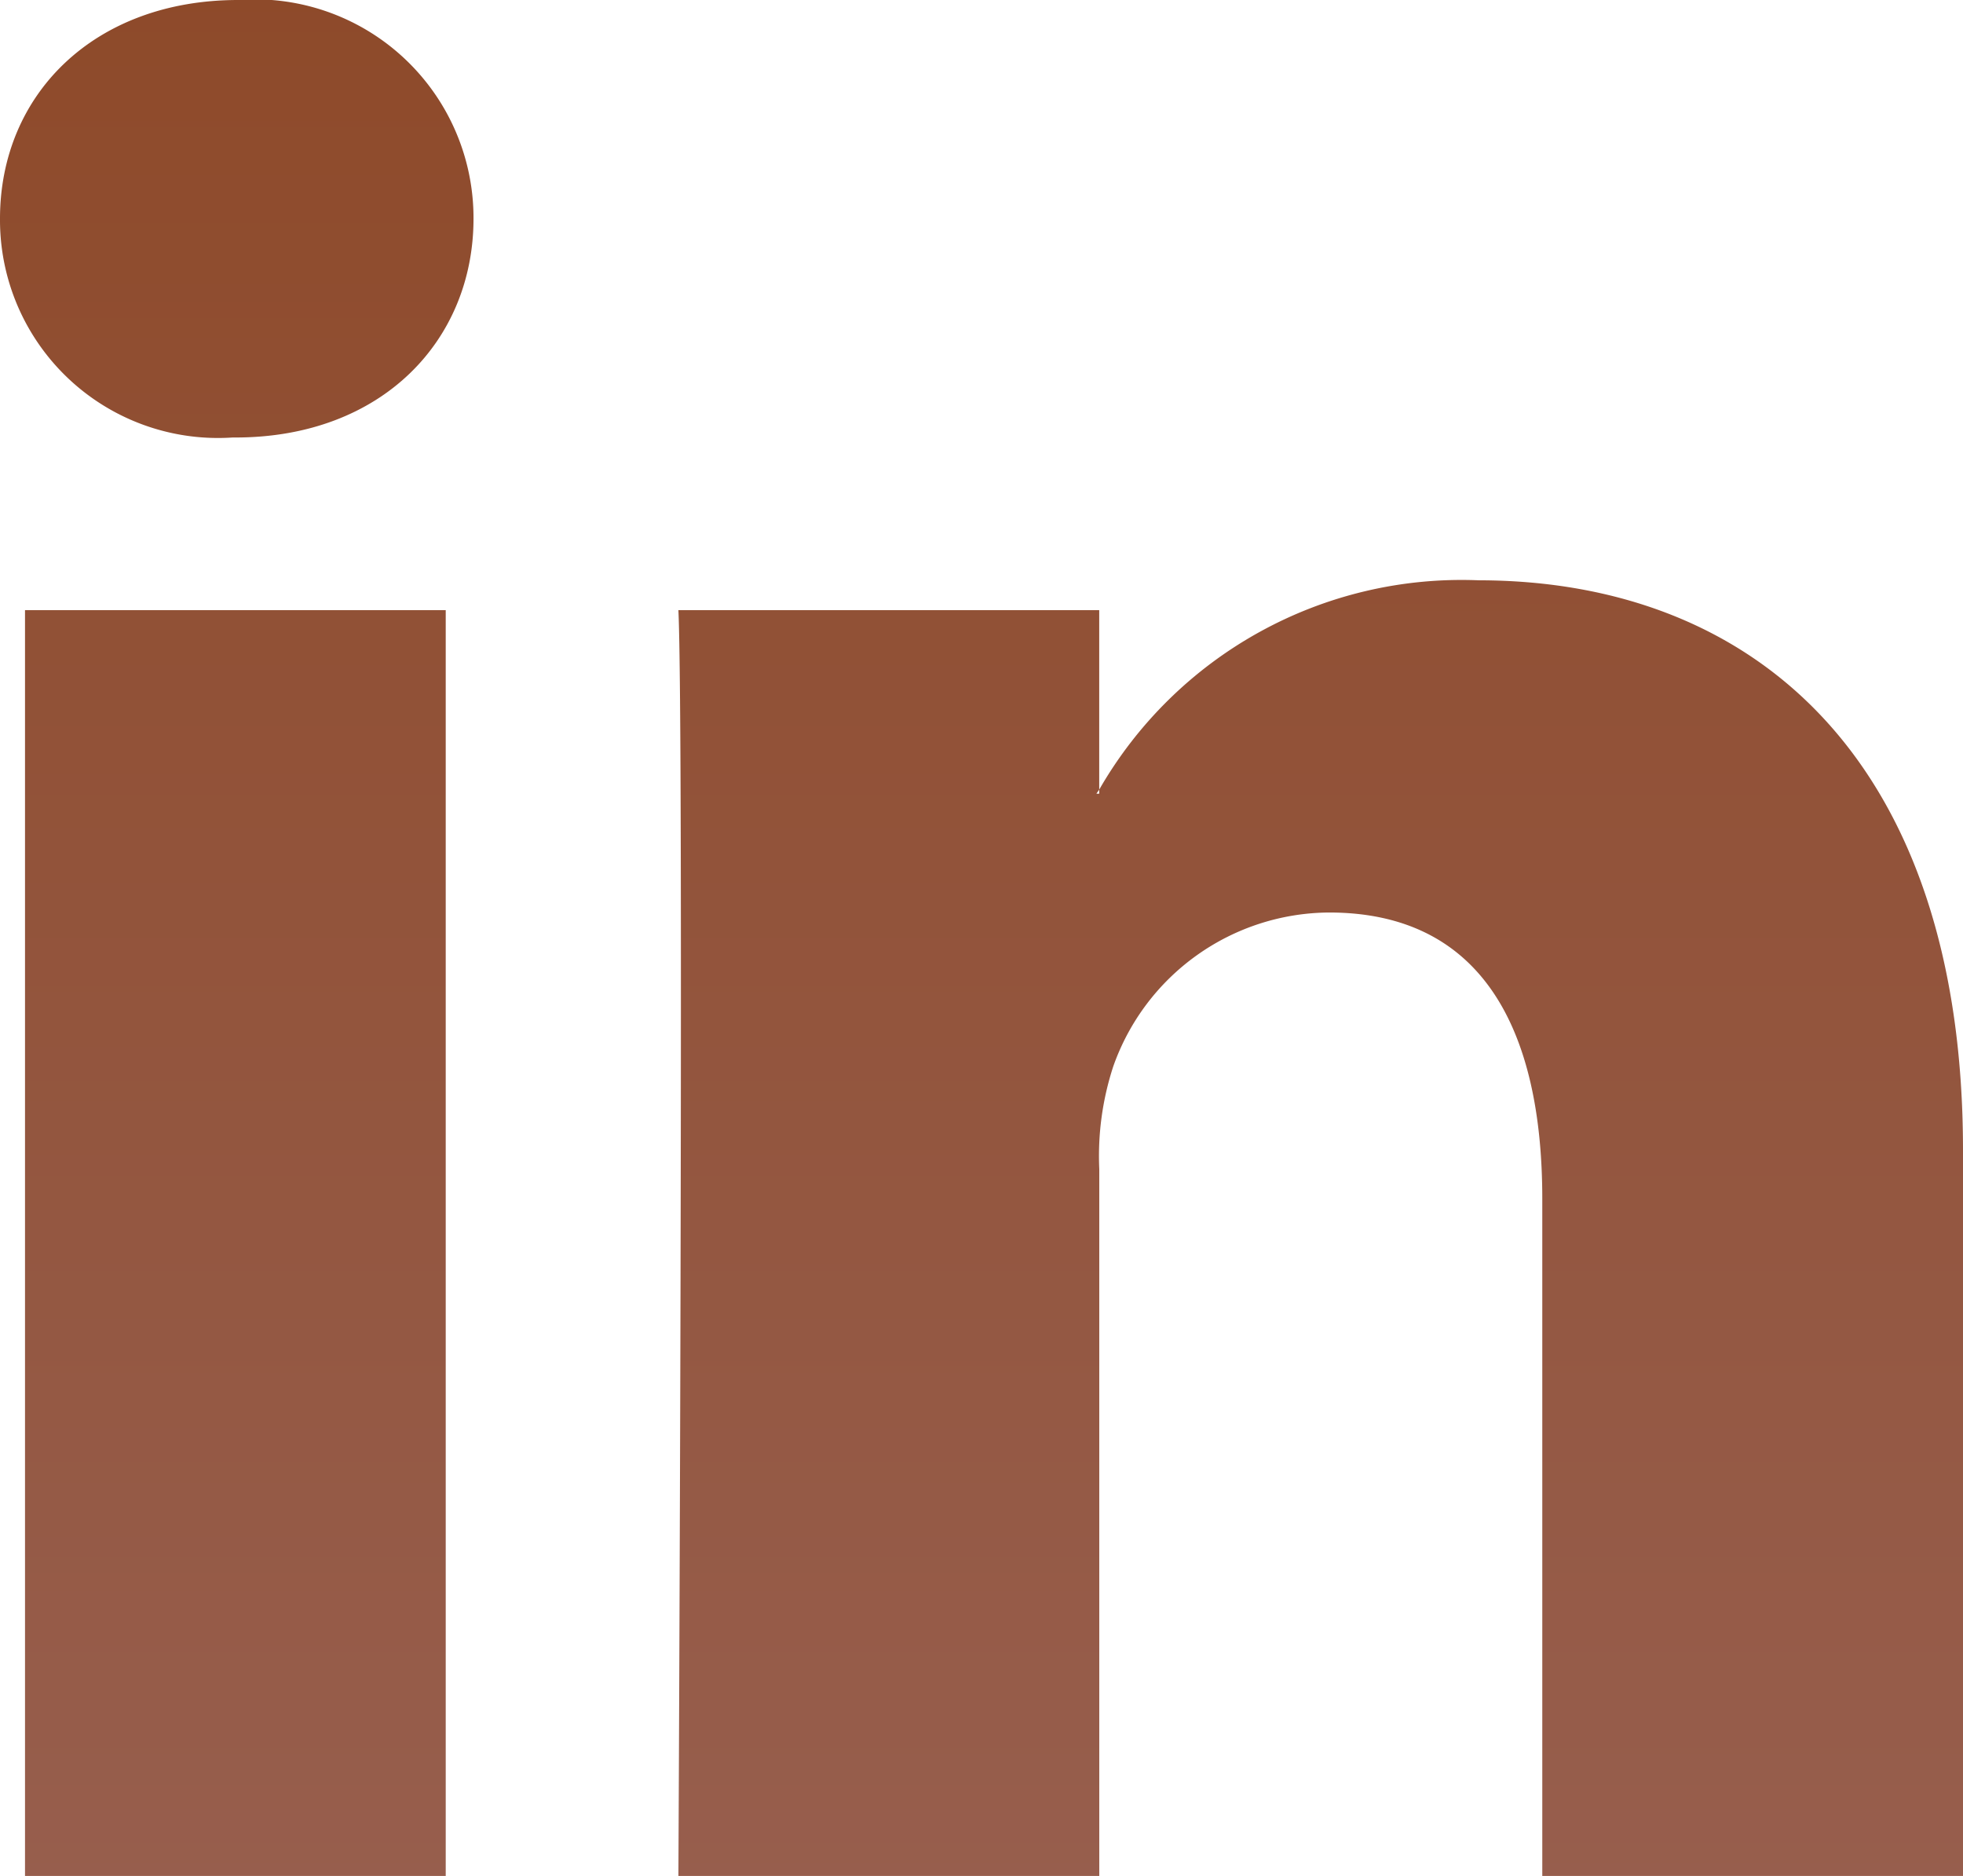<svg id="linkedin-logo_1_" data-name="linkedin-logo (1)" xmlns="http://www.w3.org/2000/svg" xmlns:xlink="http://www.w3.org/1999/xlink" width="37.518" height="35.851" viewBox="0 0 37.518 35.851">
  <defs>
    <linearGradient id="linear-gradient" x1="0.5" x2="0.5" y2="1" gradientUnits="objectBoundingBox">
      <stop offset="0" stop-color="#8e4a2a"/>
      <stop offset="1" stop-color="#975e4d"/>
    </linearGradient>
  </defs>
  <path id="LinkedIn" d="M37.518,31.538V45.409H29.477V32.467c0-3.251-1.163-5.47-4.074-5.47a4.4,4.4,0,0,0-4.126,2.942A5.5,5.5,0,0,0,21.01,31.9V45.409H12.966s.108-21.919,0-24.19h8.043v3.429c-.016.026-.038.053-.053.078h.053v-.078a7.986,7.986,0,0,1,7.249-4C33.55,20.65,37.518,24.108,37.518,31.538ZM4.552,9.558C1.8,9.558,0,11.363,0,13.737a4.166,4.166,0,0,0,4.445,4.182H4.5c2.805,0,4.55-1.859,4.55-4.182A4.178,4.178,0,0,0,4.552,9.558ZM.478,45.409H8.519V21.219H.478Z" transform="translate(0 -9.558)" fill="url(#linear-gradient)"/>
</svg>
